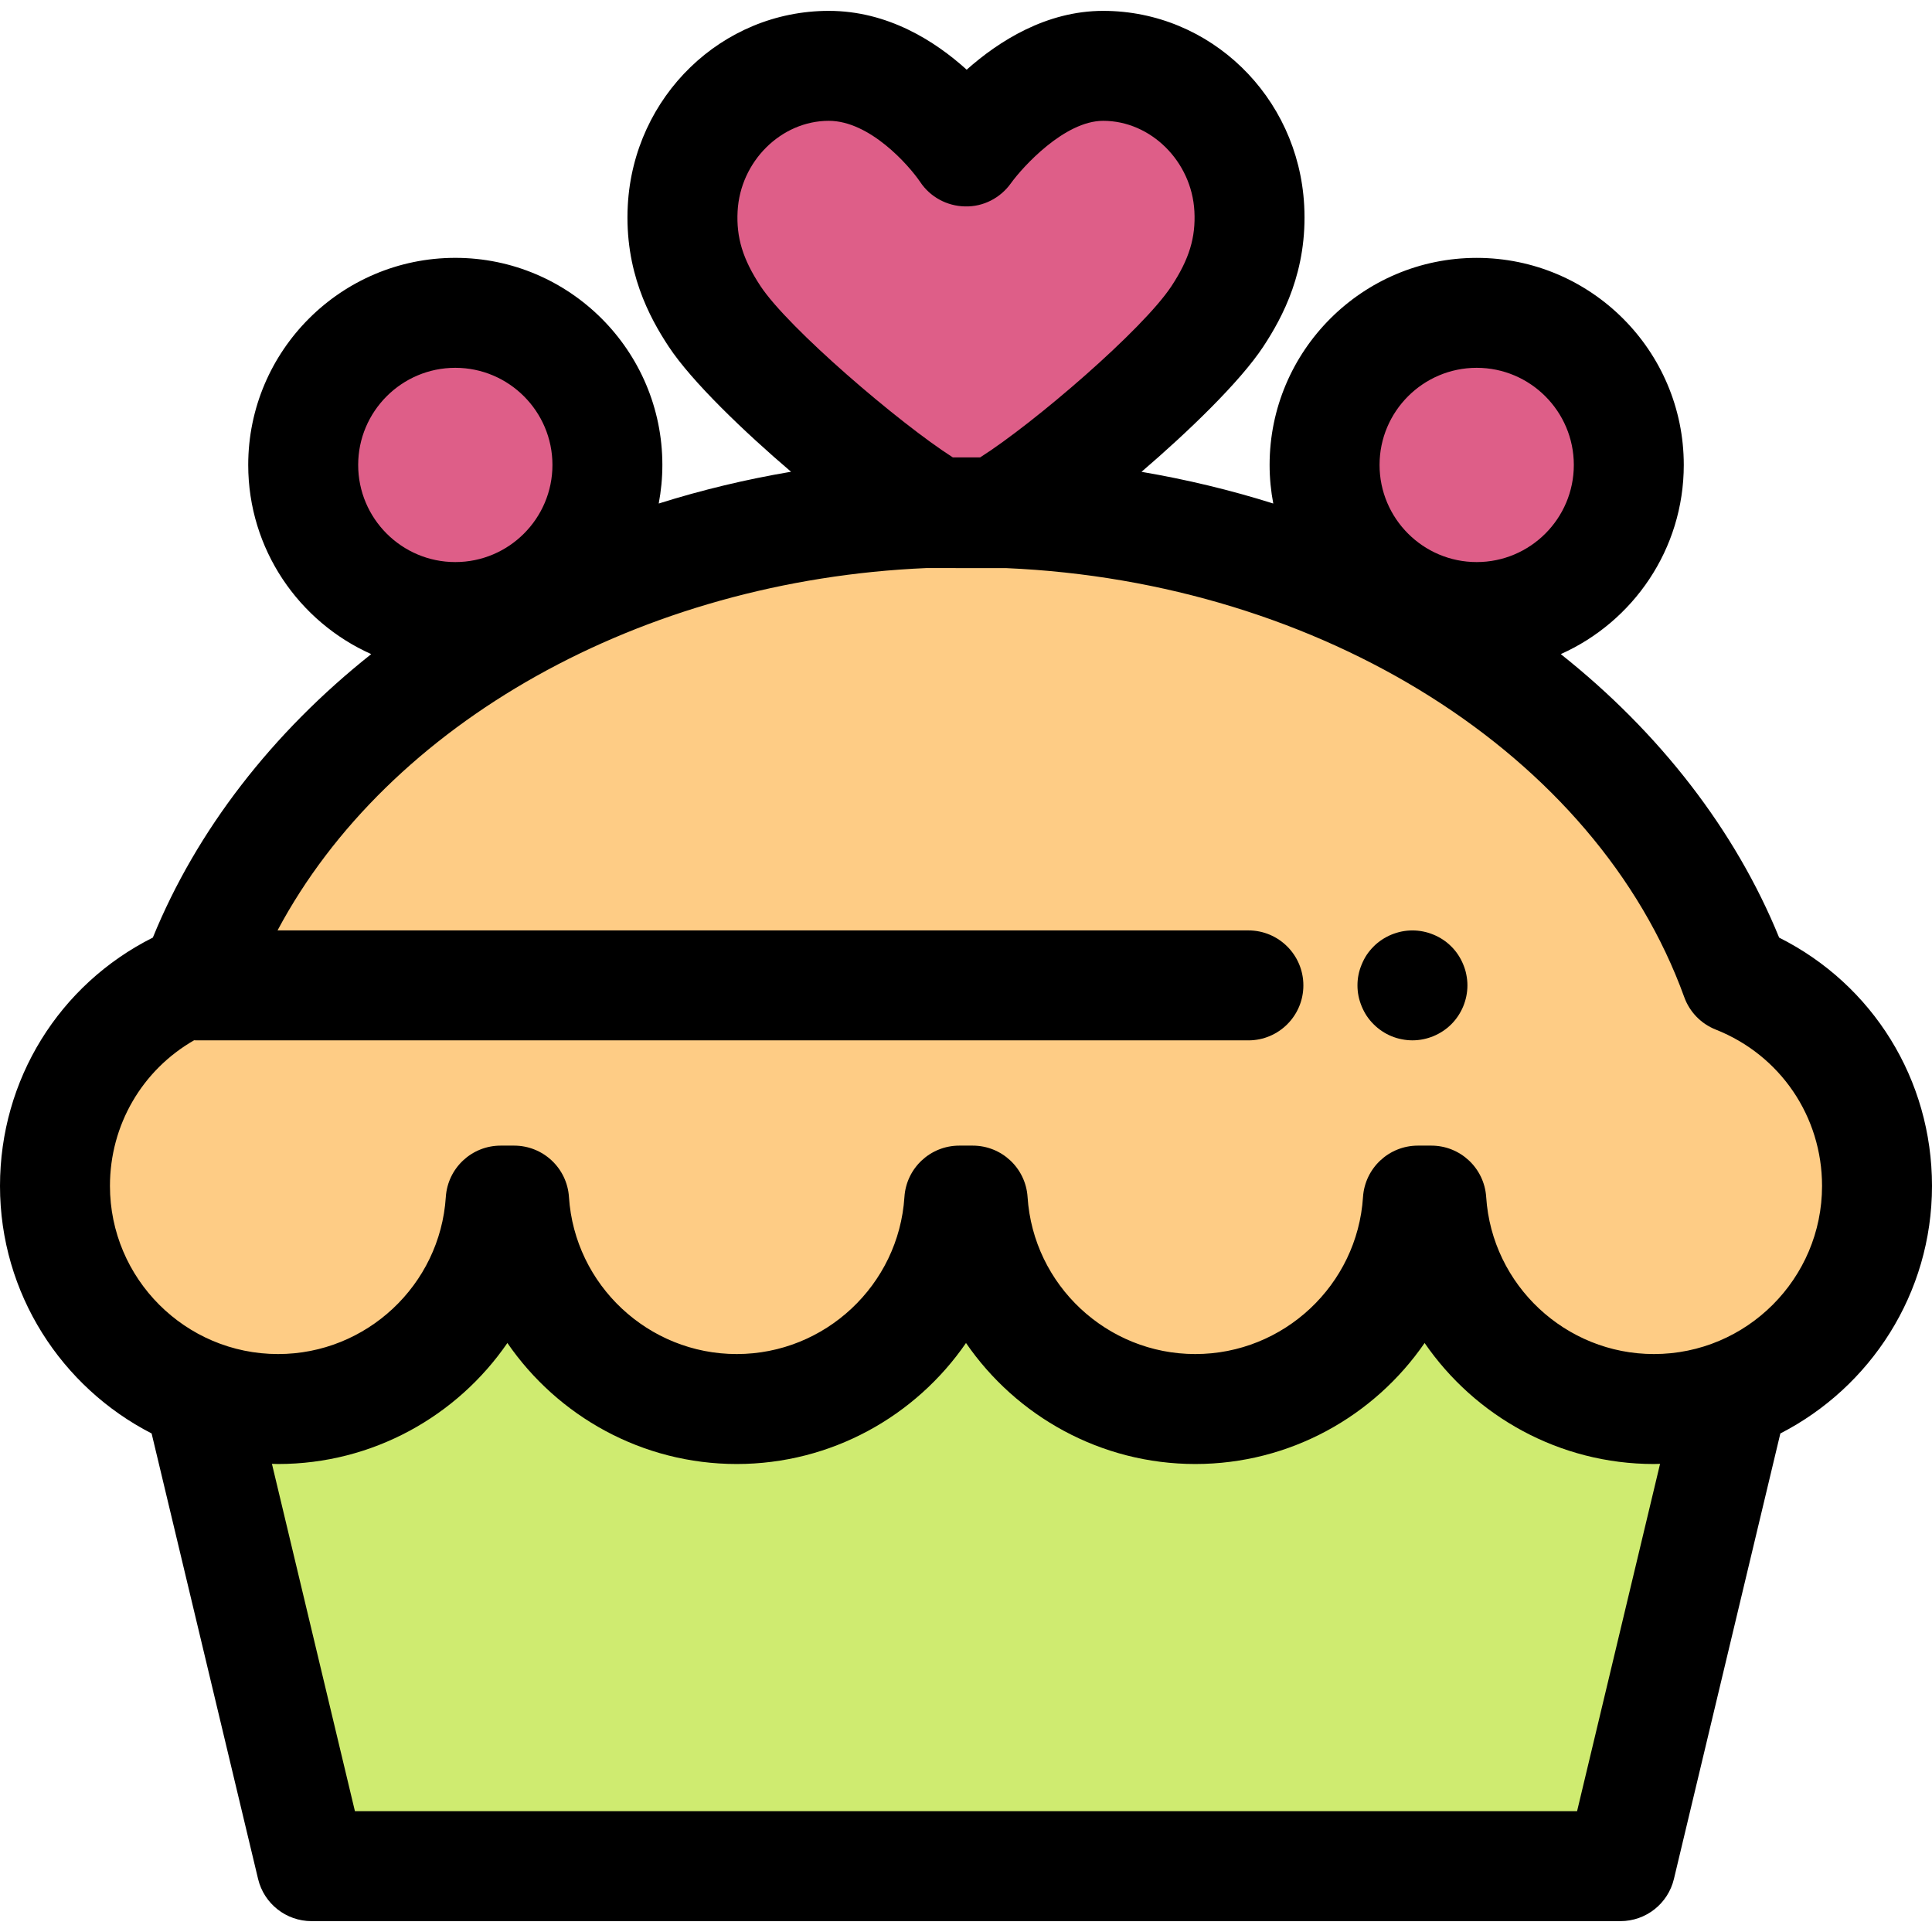 <svg width="69" height="69" viewBox="0 0 69 69" fill="none" xmlns="http://www.w3.org/2000/svg">
<g clip-path="url(#clip0_1_150)">
<path d="M39.4 2.352C36.654 2.352 34.5 5.413 34.5 5.413C34.5 5.413 32.469 2.352 29.6 2.352C26.81 2.352 24.531 4.653 24.382 7.439C24.298 9.013 24.806 10.211 25.521 11.296C26.949 13.464 33.196 18.683 34.51 18.683C35.851 18.683 42.041 13.483 43.479 11.296C44.196 10.207 44.702 9.013 44.618 7.439C44.468 4.653 42.19 2.352 39.4 2.352Z" fill="#DE5E88"/>
<path d="M5.447 42.878L11.127 66.648H57.873L63.553 42.878H5.447Z" fill="#CFEB70"/>
<path d="M61.998 34.944C58.516 25.32 47.524 18.291 34.5 18.291C21.476 18.291 10.484 25.32 7.002 34.944C4.052 36.112 1.963 38.988 1.963 42.354C1.963 46.755 5.531 50.322 9.932 50.322C14.156 50.322 17.611 47.034 17.881 42.878H18.361C18.632 47.035 22.086 50.322 26.311 50.322C30.536 50.322 33.99 47.034 34.261 42.878H34.74C35.01 47.035 38.465 50.322 42.69 50.322C46.914 50.322 50.369 47.034 50.639 42.878H51.119C51.389 47.035 54.844 50.322 59.069 50.322C63.469 50.322 67.037 46.755 67.037 42.354C67.037 38.988 64.948 36.112 61.998 34.944Z" fill="#FECC85"/>
<path d="M50.445 37.155C50.317 37.155 50.188 37.142 50.06 37.116C49.936 37.093 49.813 37.055 49.693 37.006C49.575 36.957 49.461 36.896 49.355 36.825C49.247 36.753 49.147 36.67 49.057 36.58C48.966 36.49 48.884 36.39 48.811 36.282C48.741 36.175 48.682 36.062 48.633 35.944C48.584 35.824 48.544 35.7 48.519 35.577C48.493 35.449 48.481 35.319 48.481 35.192C48.481 35.064 48.493 34.934 48.519 34.809C48.544 34.683 48.584 34.559 48.633 34.442C48.682 34.324 48.741 34.208 48.811 34.102C48.884 33.994 48.967 33.894 49.057 33.804C49.147 33.713 49.247 33.631 49.355 33.56C49.461 33.49 49.575 33.429 49.693 33.38C49.813 33.331 49.937 33.293 50.06 33.268C50.313 33.217 50.575 33.217 50.828 33.268C50.953 33.293 51.077 33.331 51.195 33.38C51.315 33.429 51.429 33.49 51.535 33.56C51.643 33.631 51.743 33.713 51.833 33.804C51.924 33.894 52.006 33.994 52.077 34.102C52.147 34.208 52.208 34.322 52.257 34.442C52.306 34.56 52.346 34.683 52.369 34.809C52.395 34.935 52.408 35.064 52.408 35.192C52.408 35.71 52.198 36.215 51.833 36.58C51.468 36.945 50.961 37.155 50.445 37.155Z" fill="black"/>
<path d="M52.74 22.037C55.74 22.037 58.172 19.605 58.172 16.605C58.172 13.605 55.74 11.173 52.74 11.173C49.739 11.173 47.307 13.605 47.307 16.605C47.307 19.605 49.739 22.037 52.74 22.037Z" fill="#DE5E88"/>
<path d="M16.261 22.037C19.261 22.037 21.693 19.605 21.693 16.605C21.693 13.605 19.261 11.173 16.261 11.173C13.261 11.173 10.829 13.605 10.829 16.605C10.829 19.605 13.261 22.037 16.261 22.037Z" fill="#DE5E88"/>
<path d="M69 42.354C69 38.555 66.885 35.164 63.541 33.486C61.983 29.662 59.279 26.168 55.742 23.361C58.327 22.207 60.135 19.614 60.135 16.605C60.135 12.527 56.817 9.21 52.739 9.21C48.661 9.21 45.343 12.527 45.343 16.605C45.343 17.076 45.389 17.536 45.474 17.983C43.947 17.502 42.375 17.124 40.768 16.851C42.416 15.438 44.285 13.644 45.12 12.375C45.806 11.331 46.704 9.673 46.578 7.334C46.37 3.439 43.217 0.388 39.399 0.388C37.37 0.388 35.677 1.464 34.524 2.489C33.386 1.459 31.698 0.388 29.6 0.388C25.783 0.388 22.63 3.439 22.421 7.334C22.296 9.678 23.194 11.335 23.881 12.377C24.71 13.634 26.589 15.43 28.251 16.848C26.637 17.121 25.058 17.5 23.526 17.983C23.61 17.536 23.656 17.076 23.656 16.605C23.656 12.527 20.339 9.209 16.261 9.209C12.183 9.209 8.865 12.527 8.865 16.605C8.865 19.614 10.673 22.207 13.258 23.361C9.721 26.168 7.017 29.662 5.459 33.485C2.115 35.164 0 38.555 0 42.354C0 46.205 2.204 49.548 5.415 51.195L9.217 67.105C9.428 67.988 10.218 68.612 11.127 68.612H57.873C58.782 68.612 59.572 67.988 59.783 67.105L63.584 51.195C66.796 49.548 69 46.205 69 42.354ZM52.739 13.136C54.652 13.136 56.208 14.693 56.208 16.605C56.208 18.518 54.652 20.074 52.739 20.074C50.827 20.074 49.27 18.518 49.27 16.605C49.27 14.693 50.827 13.136 52.739 13.136ZM27.16 10.216C26.53 9.259 26.293 8.485 26.343 7.544C26.438 5.764 27.899 4.315 29.6 4.315C31.062 4.315 32.456 5.897 32.864 6.499C33.221 7.036 33.822 7.361 34.468 7.372C35.113 7.389 35.725 7.074 36.101 6.549C36.517 5.97 38.014 4.315 39.4 4.315C41.1 4.315 42.562 5.764 42.657 7.545C42.707 8.483 42.47 9.258 41.839 10.218C40.818 11.771 36.922 15.12 35.006 16.335C34.837 16.333 34.186 16.333 34.029 16.335C32.108 15.107 28.147 11.714 27.16 10.216ZM16.261 13.136C18.174 13.136 19.73 14.693 19.73 16.605C19.73 18.518 18.174 20.074 16.261 20.074C14.348 20.074 12.792 18.518 12.792 16.605C12.792 14.693 14.348 13.136 16.261 13.136ZM56.324 64.685H12.676L9.712 52.28C9.785 52.282 9.858 52.286 9.932 52.286C13.309 52.286 16.323 50.579 18.121 47.964C19.92 50.579 22.934 52.286 26.311 52.286C29.687 52.286 32.701 50.579 34.5 47.964C36.298 50.579 39.313 52.286 42.689 52.286C46.066 52.286 49.08 50.579 50.879 47.964C52.677 50.579 55.691 52.286 59.068 52.286C59.142 52.286 59.214 52.282 59.288 52.28L56.324 64.685ZM59.068 48.359C55.914 48.359 53.282 45.896 53.078 42.751C53.011 41.718 52.154 40.915 51.119 40.915H50.639C49.604 40.915 48.747 41.718 48.679 42.751C48.475 45.896 45.844 48.359 42.689 48.359C39.535 48.359 36.903 45.896 36.699 42.751C36.632 41.718 35.775 40.915 34.74 40.915H34.26C33.225 40.915 32.368 41.718 32.301 42.751C32.096 45.896 29.465 48.359 26.311 48.359C23.156 48.359 20.525 45.896 20.32 42.751C20.253 41.718 19.396 40.915 18.361 40.915H17.881C16.846 40.915 15.989 41.718 15.922 42.751C15.717 45.896 13.086 48.359 9.932 48.359C6.62 48.359 3.927 45.665 3.927 42.354C3.927 40.172 5.082 38.213 6.933 37.152C6.959 37.153 6.985 37.156 7.011 37.156H44.586C45.67 37.156 46.549 36.277 46.549 35.193C46.549 34.108 45.67 33.229 44.586 33.229H9.912C13.858 25.821 22.895 20.723 33.085 20.288L35.941 20.29C47.18 20.778 57.014 26.939 60.152 35.612C60.343 36.141 60.752 36.563 61.275 36.77C63.582 37.683 65.073 39.875 65.073 42.355C65.073 45.665 62.379 48.359 59.068 48.359Z" fill="black"/>
</g>
<defs>
<clipPath id="clip0_1_150">
<rect width="69" height="69" fill="white"/>
</clipPath>
</defs>
</svg>
